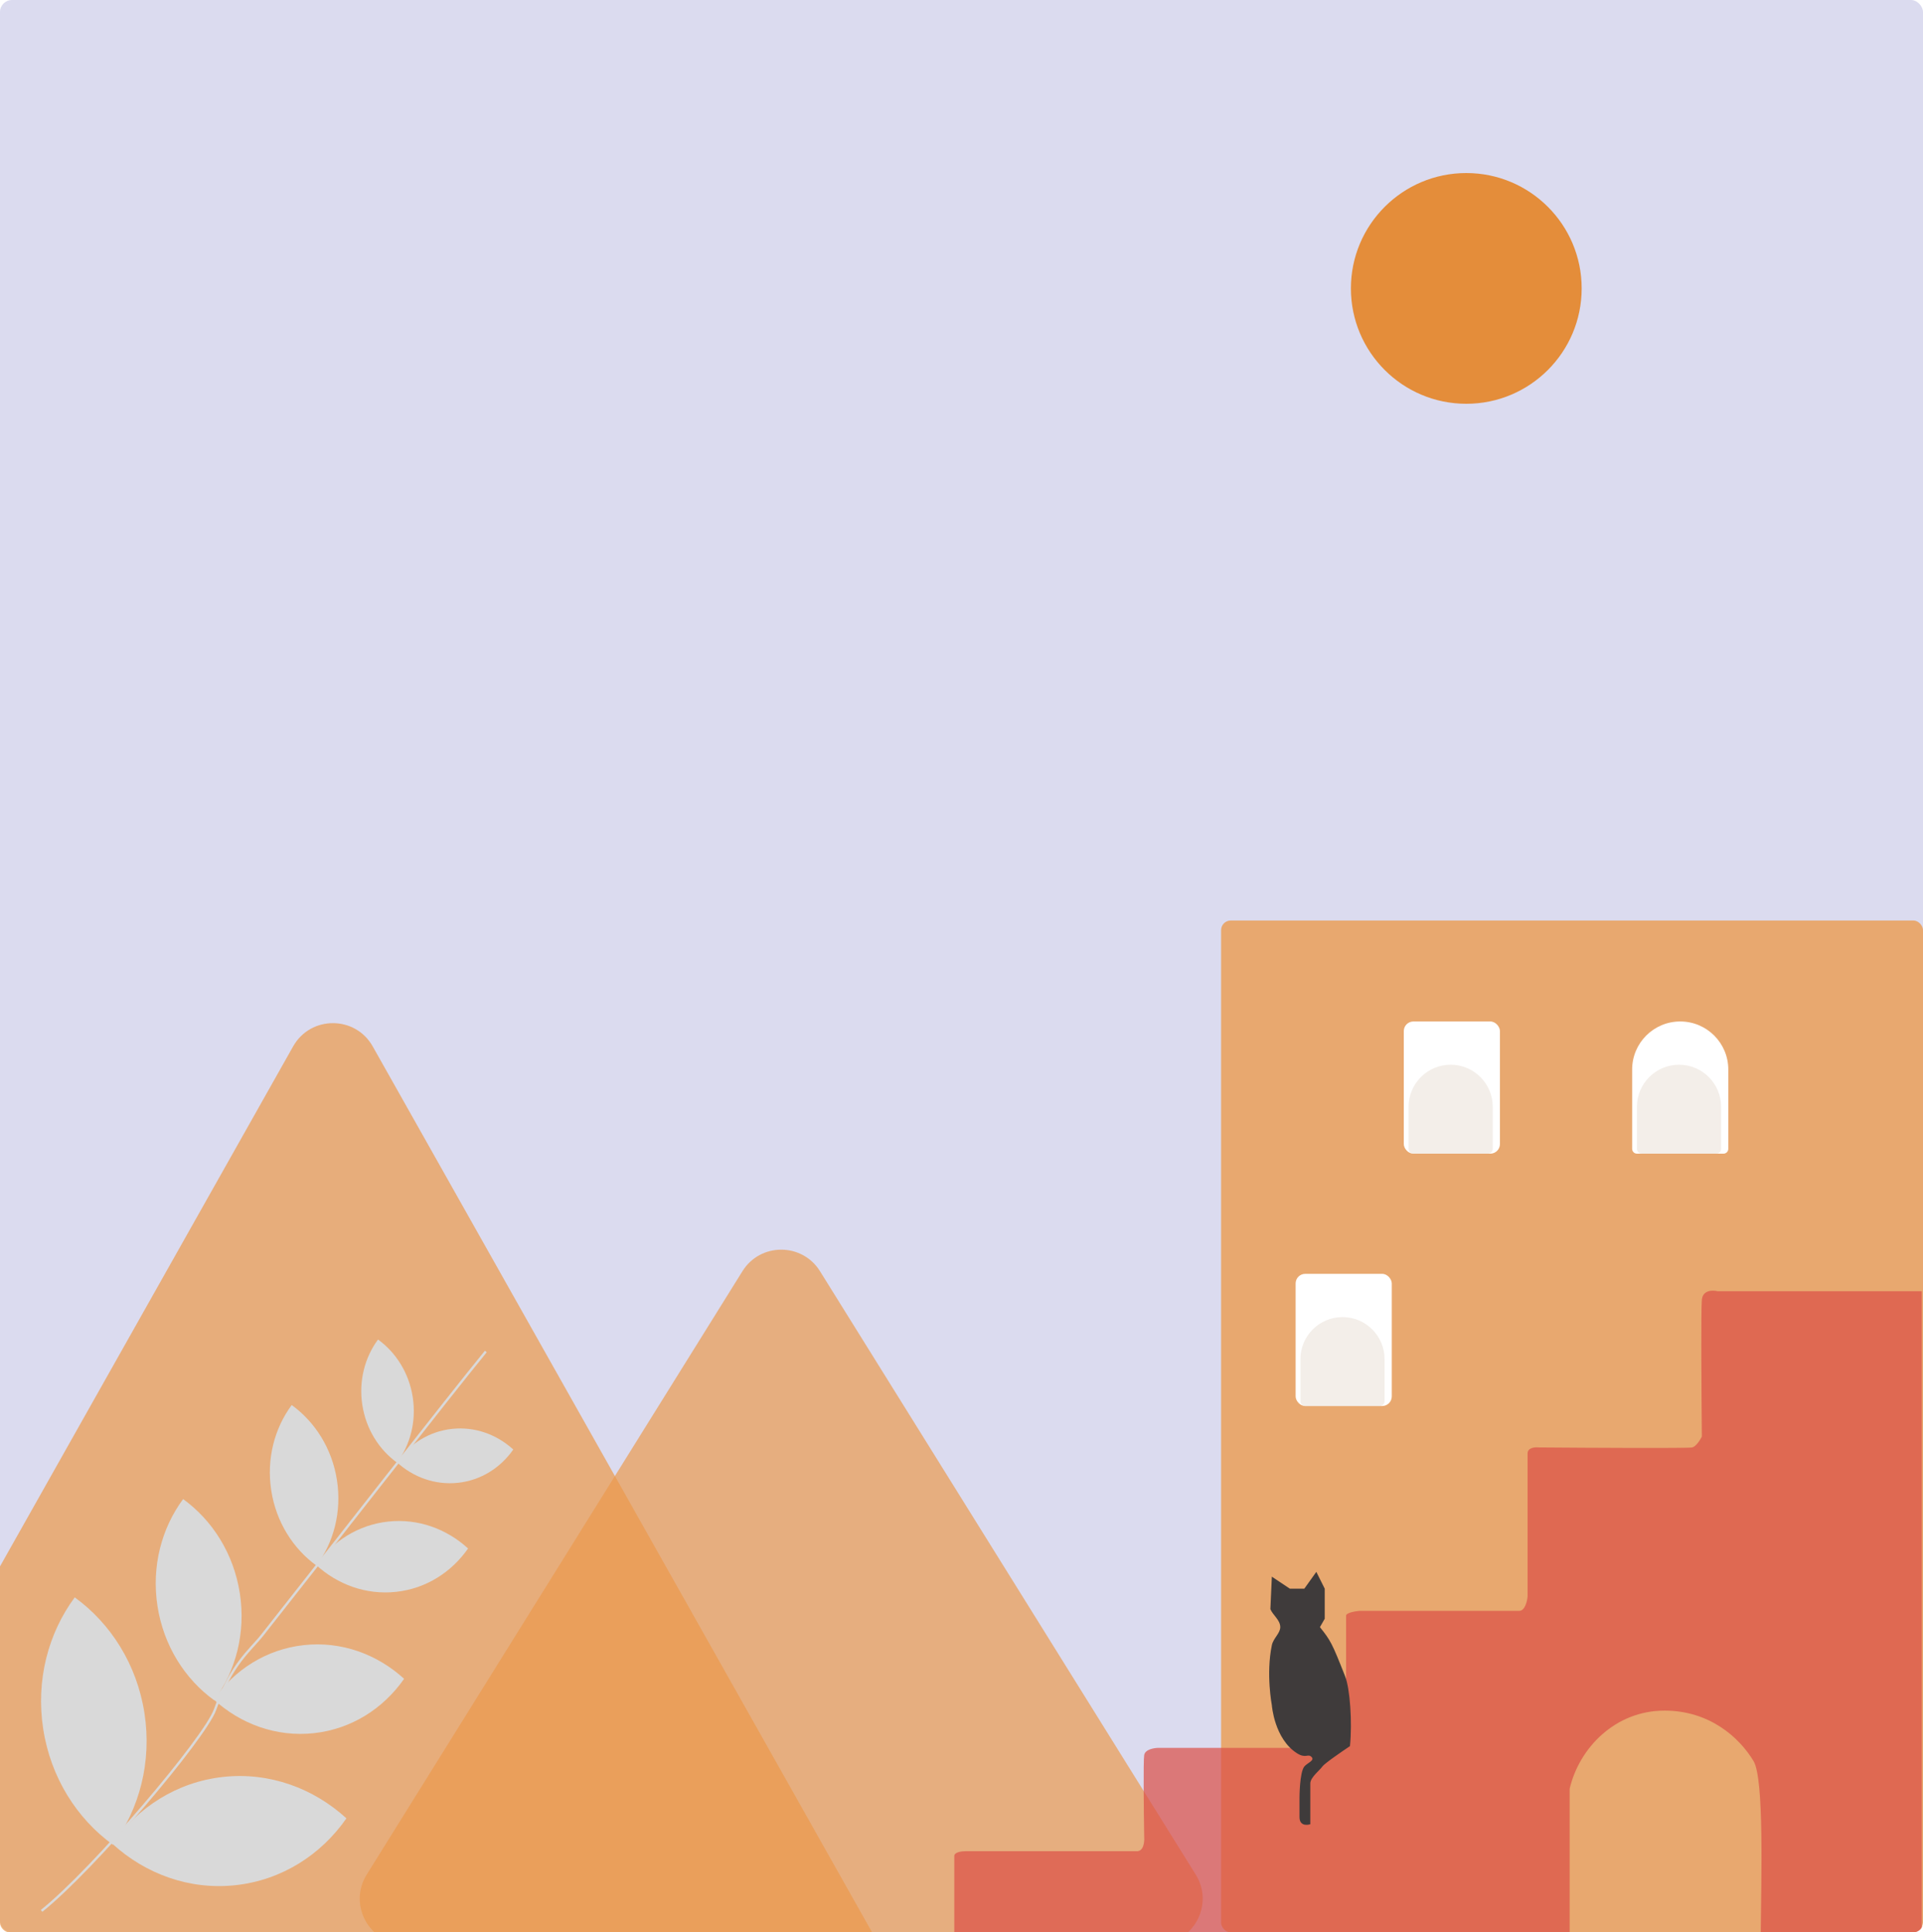 <svg width="800" height="804" viewBox="0 0 800 804" fill="none" xmlns="http://www.w3.org/2000/svg">
<g clip-path="url(#clip0_264_284)">
<rect width="800" height="804" rx="4" fill="white"/>
<rect width="800" height="804" rx="5" fill="#DBDBEF"/>
<circle cx="610" cy="120" r="48" fill="#E48D3A"/>
<path d="M308.871 528.905C316.307 516.961 333.693 516.961 341.129 528.905L497.443 779.958C505.323 792.614 496.222 809 481.314 809H168.686C153.778 809 144.677 792.614 152.557 779.957L308.871 528.905Z" fill="#EB9A4D" fill-opacity="0.69"/>
<path d="M121.948 435.367C129.216 422.472 147.784 422.472 155.052 435.367L371.515 819.421C378.654 832.087 369.502 847.75 354.963 847.75H-77.963C-92.502 847.75 -101.654 832.087 -94.515 819.421L121.948 435.367Z" fill="#EB9A4D" fill-opacity="0.71"/>
<g filter="url(#filter0_b_264_284)">
<rect x="508" y="383" width="292" height="421" rx="4" fill="#EB9A4D" fill-opacity="0.79"/>
</g>
<path d="M653 804.227H397V772.227C397 770.627 400 770.227 401.5 770.227H473C475.8 770.227 476.167 766.227 476 764.227C475.833 753.894 475.6 732.627 476 730.227C476.4 727.827 480.167 727.227 482 727.227H560V672.227C560 671.027 563.667 670.394 565.5 670.227H632C634.4 670.227 635.333 666.227 635.5 664.227V604.727C635.5 602.327 638.5 602.06 640 602.227C660.667 602.394 702.4 602.627 704 602.227C705.6 601.827 707.333 599.06 708 597.727C707.833 580.394 707.6 544.727 708 540.727C708.4 536.727 712.5 536.727 714.5 537.227H799.5V804.227H732.5C732.667 782.727 734 740.227 729.5 732.727C723.473 722.681 711 711.727 692.5 711.727C671.959 711.727 657 727.227 653 744.227V804.227Z" fill="#DC4F46" fill-opacity="0.7"/>
<rect x="584" y="425" width="40" height="55" rx="4" fill="white"/>
<path d="M679 445C679 433.954 687.954 425 699 425C710.046 425 719 433.954 719 445V478C719 479.105 718.105 480 717 480H681C679.895 480 679 479.105 679 478V445Z" fill="white"/>
<rect x="539" y="530" width="40" height="55" rx="4" fill="white"/>
<path d="M541 565.5C541 555.835 548.835 548 558.5 548C568.165 548 576 555.835 576 565.5V583C576 584.105 575.105 585 574 585H543C541.895 585 541 584.105 541 583V565.5Z" fill="#E1D4C8" fill-opacity="0.4"/>
<path d="M586 460.5C586 450.835 593.835 443 603.5 443C613.165 443 621 450.835 621 460.5V478C621 479.105 620.105 480 619 480H588C586.895 480 586 479.105 586 478V460.5Z" fill="#E1D4C8" fill-opacity="0.4"/>
<path d="M681 460.5C681 450.835 688.835 443 698.5 443C708.165 443 716 450.835 716 460.5V478C716 479.105 715.105 480 714 480H683C681.895 480 681 479.105 681 478V460.5Z" fill="#E1D4C8" fill-opacity="0.4"/>
<path fill-rule="evenodd" clip-rule="evenodd" d="M31.089 664.61C46.031 675.44 56.963 692.493 60.101 712.816C63.238 733.138 57.959 752.703 46.981 767.549C32.039 756.719 21.107 739.666 17.97 719.343C14.832 699.021 20.111 679.456 31.089 664.61Z" fill="#D9D9D9"/>
<path fill-rule="evenodd" clip-rule="evenodd" d="M46.743 767.125C60.458 779.664 78.759 786.45 97.984 784.363C117.207 782.277 133.545 771.73 144.119 756.555C130.404 744.017 112.102 737.231 92.878 739.317C73.654 741.404 57.317 751.95 46.743 767.125Z" fill="#D9D9D9"/>
<path fill-rule="evenodd" clip-rule="evenodd" d="M89.107 707.436C98.034 695.361 102.327 679.449 99.775 662.921C97.224 646.394 88.334 632.525 76.183 623.716C67.255 635.791 62.962 651.703 65.514 668.231C68.066 684.758 76.955 698.627 89.107 707.436Z" fill="#D9D9D9"/>
<path fill-rule="evenodd" clip-rule="evenodd" d="M88.908 707.093C100.063 717.291 114.949 722.811 130.585 721.114C146.22 719.416 159.508 710.839 168.108 698.496C156.953 688.298 142.068 682.779 126.432 684.476C110.796 686.173 97.508 694.751 88.908 707.093Z" fill="#D9D9D9"/>
<path fill-rule="evenodd" clip-rule="evenodd" d="M131.669 651.404C138.794 641.767 142.221 629.068 140.184 615.877C138.148 602.686 131.053 591.618 121.356 584.588C114.23 594.225 110.804 606.924 112.84 620.115C114.876 633.305 121.971 644.374 131.669 651.404Z" fill="#D9D9D9"/>
<path fill-rule="evenodd" clip-rule="evenodd" d="M131.518 651.128C140.421 659.267 152.301 663.673 164.779 662.318C177.257 660.963 187.861 654.119 194.725 644.269C185.822 636.13 173.942 631.725 161.463 633.079C148.986 634.434 138.382 641.279 131.518 651.128Z" fill="#D9D9D9"/>
<path fill-rule="evenodd" clip-rule="evenodd" d="M165.176 608.566C170.64 601.176 173.268 591.437 171.706 581.321C170.144 571.206 164.703 562.717 157.266 557.326C151.802 564.716 149.175 574.455 150.736 584.571C152.298 594.686 157.739 603.175 165.176 608.566Z" fill="#D9D9D9"/>
<path fill-rule="evenodd" clip-rule="evenodd" d="M165.057 608.357C171.884 614.599 180.995 617.978 190.565 616.939C200.134 615.9 208.267 610.65 213.531 603.096C206.703 596.854 197.592 593.475 188.022 594.514C178.453 595.553 170.32 600.803 165.057 608.357Z" fill="#D9D9D9"/>
<path d="M17.301 795.057C39.124 777.563 85.237 723.102 89.458 711.326C96.331 692.148 104.031 686.745 109.062 680.369C136.981 644.981 186.928 580.819 202.112 562.304" stroke="#D9D9D9"/>
<g filter="url(#filter1_f_264_284)">
<path d="M536.611 661L529.111 656L528.5 669.5C529.5 672 532.611 674 532.611 677C532.611 679.55 529.706 681.646 529.111 684.5C526.611 696.5 529.112 709.5 529.112 709.5C529.112 709.5 530.111 723.5 539.611 729.5C543.223 731.781 544.111 729.5 545.611 731C547.111 732.5 543.811 733.5 542.611 735C540.611 737.5 540.611 748 540.611 748V756C540.611 760.528 545.111 759 545.111 759V742C545.111 739.5 549.111 736.5 550.111 735C550.911 733.8 558.111 728.833 561.611 726.5C562.611 716.5 561.611 702.591 559.611 697.5C554.111 683.5 553.5 682.5 549.111 677L551.111 673.5V661L547.611 654L542.611 661H536.611Z" fill="#3F3B3B"/>
</g>
</g>
<defs>
<filter id="filter0_b_264_284" x="504" y="379" width="300" height="429" filterUnits="userSpaceOnUse" color-interpolation-filters="sRGB">
<feFlood flood-opacity="0" result="BackgroundImageFix"/>
<feGaussianBlur in="BackgroundImageFix" stdDeviation="2"/>
<feComposite in2="SourceAlpha" operator="in" result="effect1_backgroundBlur_264_284"/>
<feBlend mode="normal" in="SourceGraphic" in2="effect1_backgroundBlur_264_284" result="shape"/>
</filter>
<filter id="filter1_f_264_284" x="524" y="650" width="42.003" height="113.248" filterUnits="userSpaceOnUse" color-interpolation-filters="sRGB">
<feFlood flood-opacity="0" result="BackgroundImageFix"/>
<feBlend mode="normal" in="SourceGraphic" in2="BackgroundImageFix" result="shape"/>
<feGaussianBlur stdDeviation="2" result="effect1_foregroundBlur_264_284"/>
</filter>
<clipPath id="clip0_264_284">
<rect width="800" height="804" rx="4" fill="white"/>
</clipPath>
</defs>
</svg>
